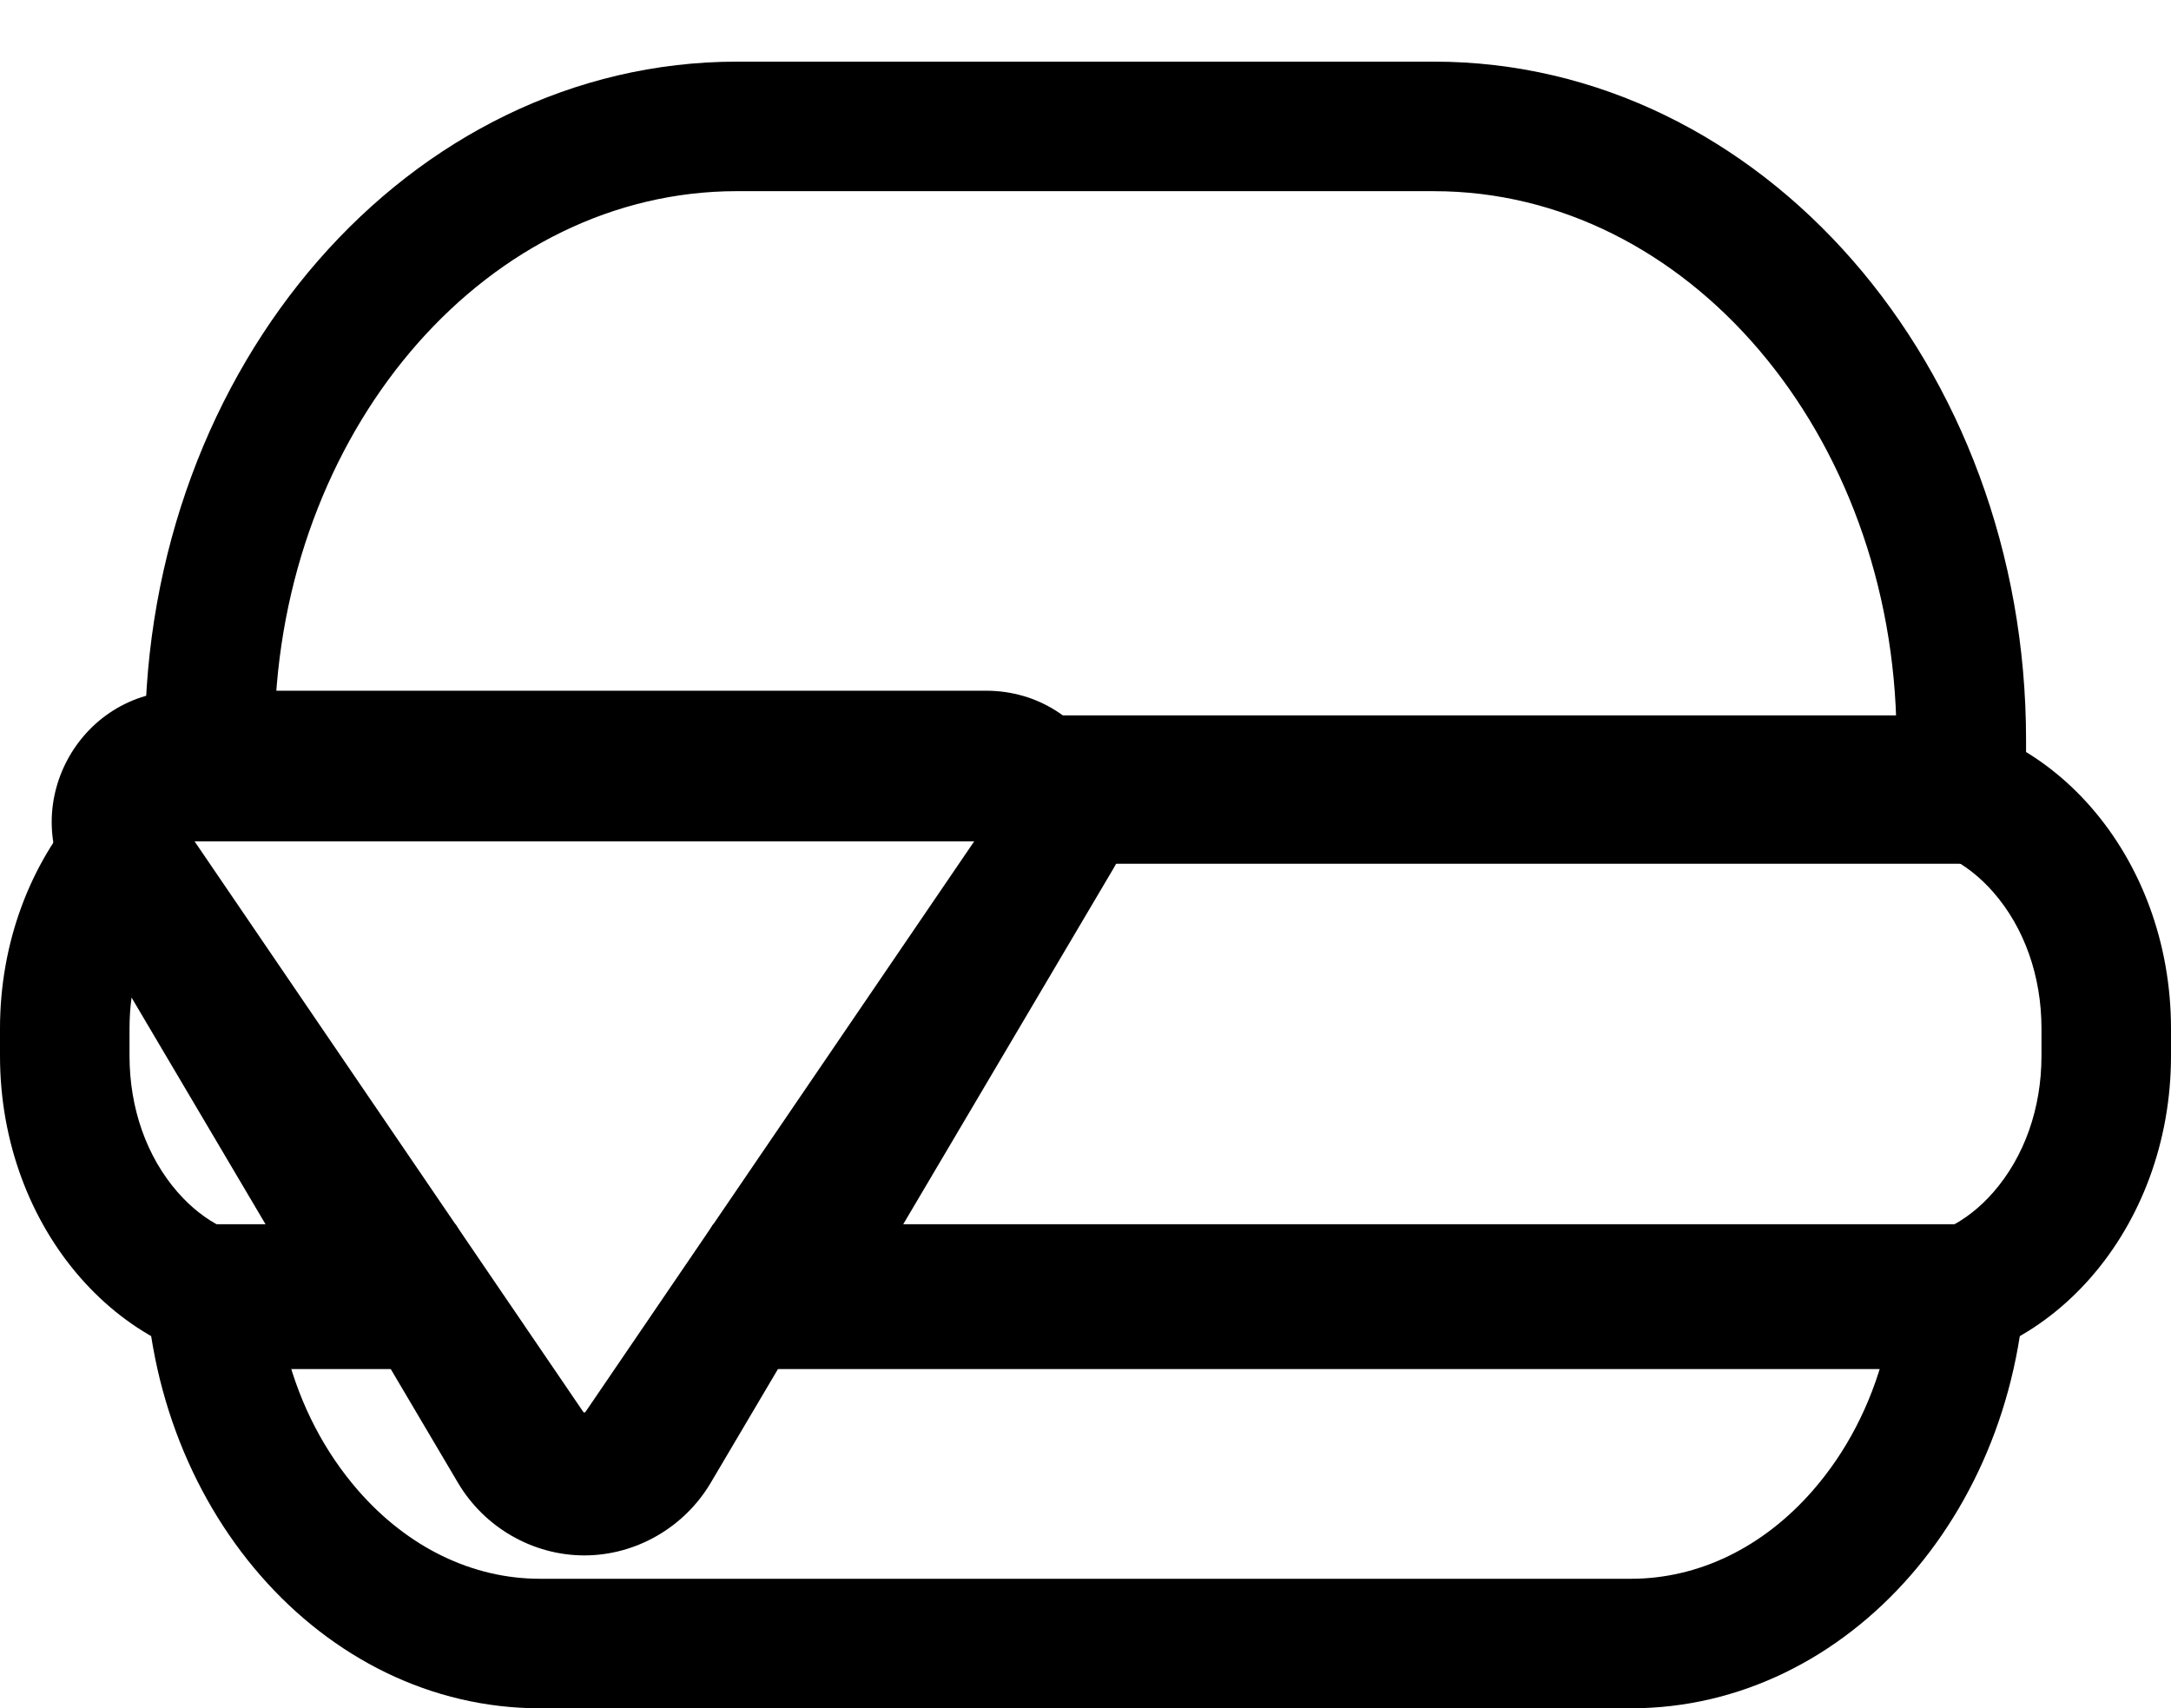 <?xml version="1.0" encoding="UTF-8"?><svg id="woah" xmlns="http://www.w3.org/2000/svg" viewBox="0 0 704 554"><path d="M610.96,439.01c-4.38,16.7-12.23,31.89-23.13,44.38-16.1,18.45-37.03,28.61-58.94,28.61H175.1c-21.91,0-42.84-10.16-58.94-28.61-10.9-12.49-18.75-27.68-23.13-44.38h30.74l24.72,41.83c8.59,14.54,24.31,23.58,41,23.58s32.41-9.04,41-23.58l24.72-41.83h355.74m46.04-42H231.26l-36.91,62.47c-1.16,1.96-3,2.95-4.85,2.95s-3.68-.98-4.85-2.95l-36.91-62.47H47v10.19c0,81.07,57.35,146.8,128.1,146.8h353.79c70.75,0,128.1-65.72,128.1-146.8v-10.19h0Z"/><path d="M59.29,224v42H319.71c.11,0,.19,0,.25,.01,.1,.12,.21,.33,.26,.49-.03,.05-.07,.12-.13,.21l-130.21,191.14c-.06,.09-.1,.14-.13,.17-.05,.01-.13,.03-.25,.03s-.2-.02-.25-.03c-.03-.03-.07-.08-.13-.17L58.91,266.71c-.06-.09-.1-.16-.13-.21,.04-.16,.15-.36,.26-.49,.06,0,.14-.01,.25-.01v-42m0,0c-34.1,0-54.28,38.17-35.09,66.35l130.21,191.14c8.43,12.37,21.75,18.55,35.09,18.55s26.66-6.19,35.09-18.55l130.21-191.14c19.2-28.18-.99-66.35-35.09-66.35H59.29Z"/><path d="M615.37,274c11.36,0,22.38,5.46,31.03,15.36,10.06,11.53,15.6,27.23,15.6,44.2v8.87c0,16.97-5.54,32.67-15.6,44.2-8.64,9.91-19.66,15.36-31.03,15.36H289.96l71.03-120.21c1.48-2.5,2.72-5.11,3.72-7.78h250.66M42.66,323.51l46.38,78.48h-.41c-11.36,0-22.38-5.46-31.03-15.36-10.06-11.53-15.6-27.23-15.6-44.2v-8.87c0-3.41,.22-6.77,.66-10.05m572.71-91.51H88.63C39.68,232,0,277.47,0,333.56v8.87c0,56.09,39.68,101.56,88.63,101.56h74.01L54.17,260.41c-2.63-4.45,.15-10.46,4.85-10.46H319.99c4.69,0,7.48,6.01,4.85,10.46l-108.48,183.58h399.01c48.95,0,88.63-45.47,88.63-101.56v-8.87c0-56.09-39.68-101.56-88.63-101.56h0Z"/><path d="M465,62c82.18,0,149.13,78.83,149.99,176.12H345.13c-7.49-4.69-16.21-7.26-25.14-7.26H89.2c4.02-93.92,69.68-168.87,149.8-168.87h226.01m0-42H239c-106.04,0-192,98.5-192,220.01v40.11h6.18c-.26-3.68,2.21-7.26,5.83-7.26H319.99c3.62,0,6.09,3.58,5.83,7.26h331.18v-40.11c0-121.51-85.96-220.01-192-220.01h0Z"/></svg>